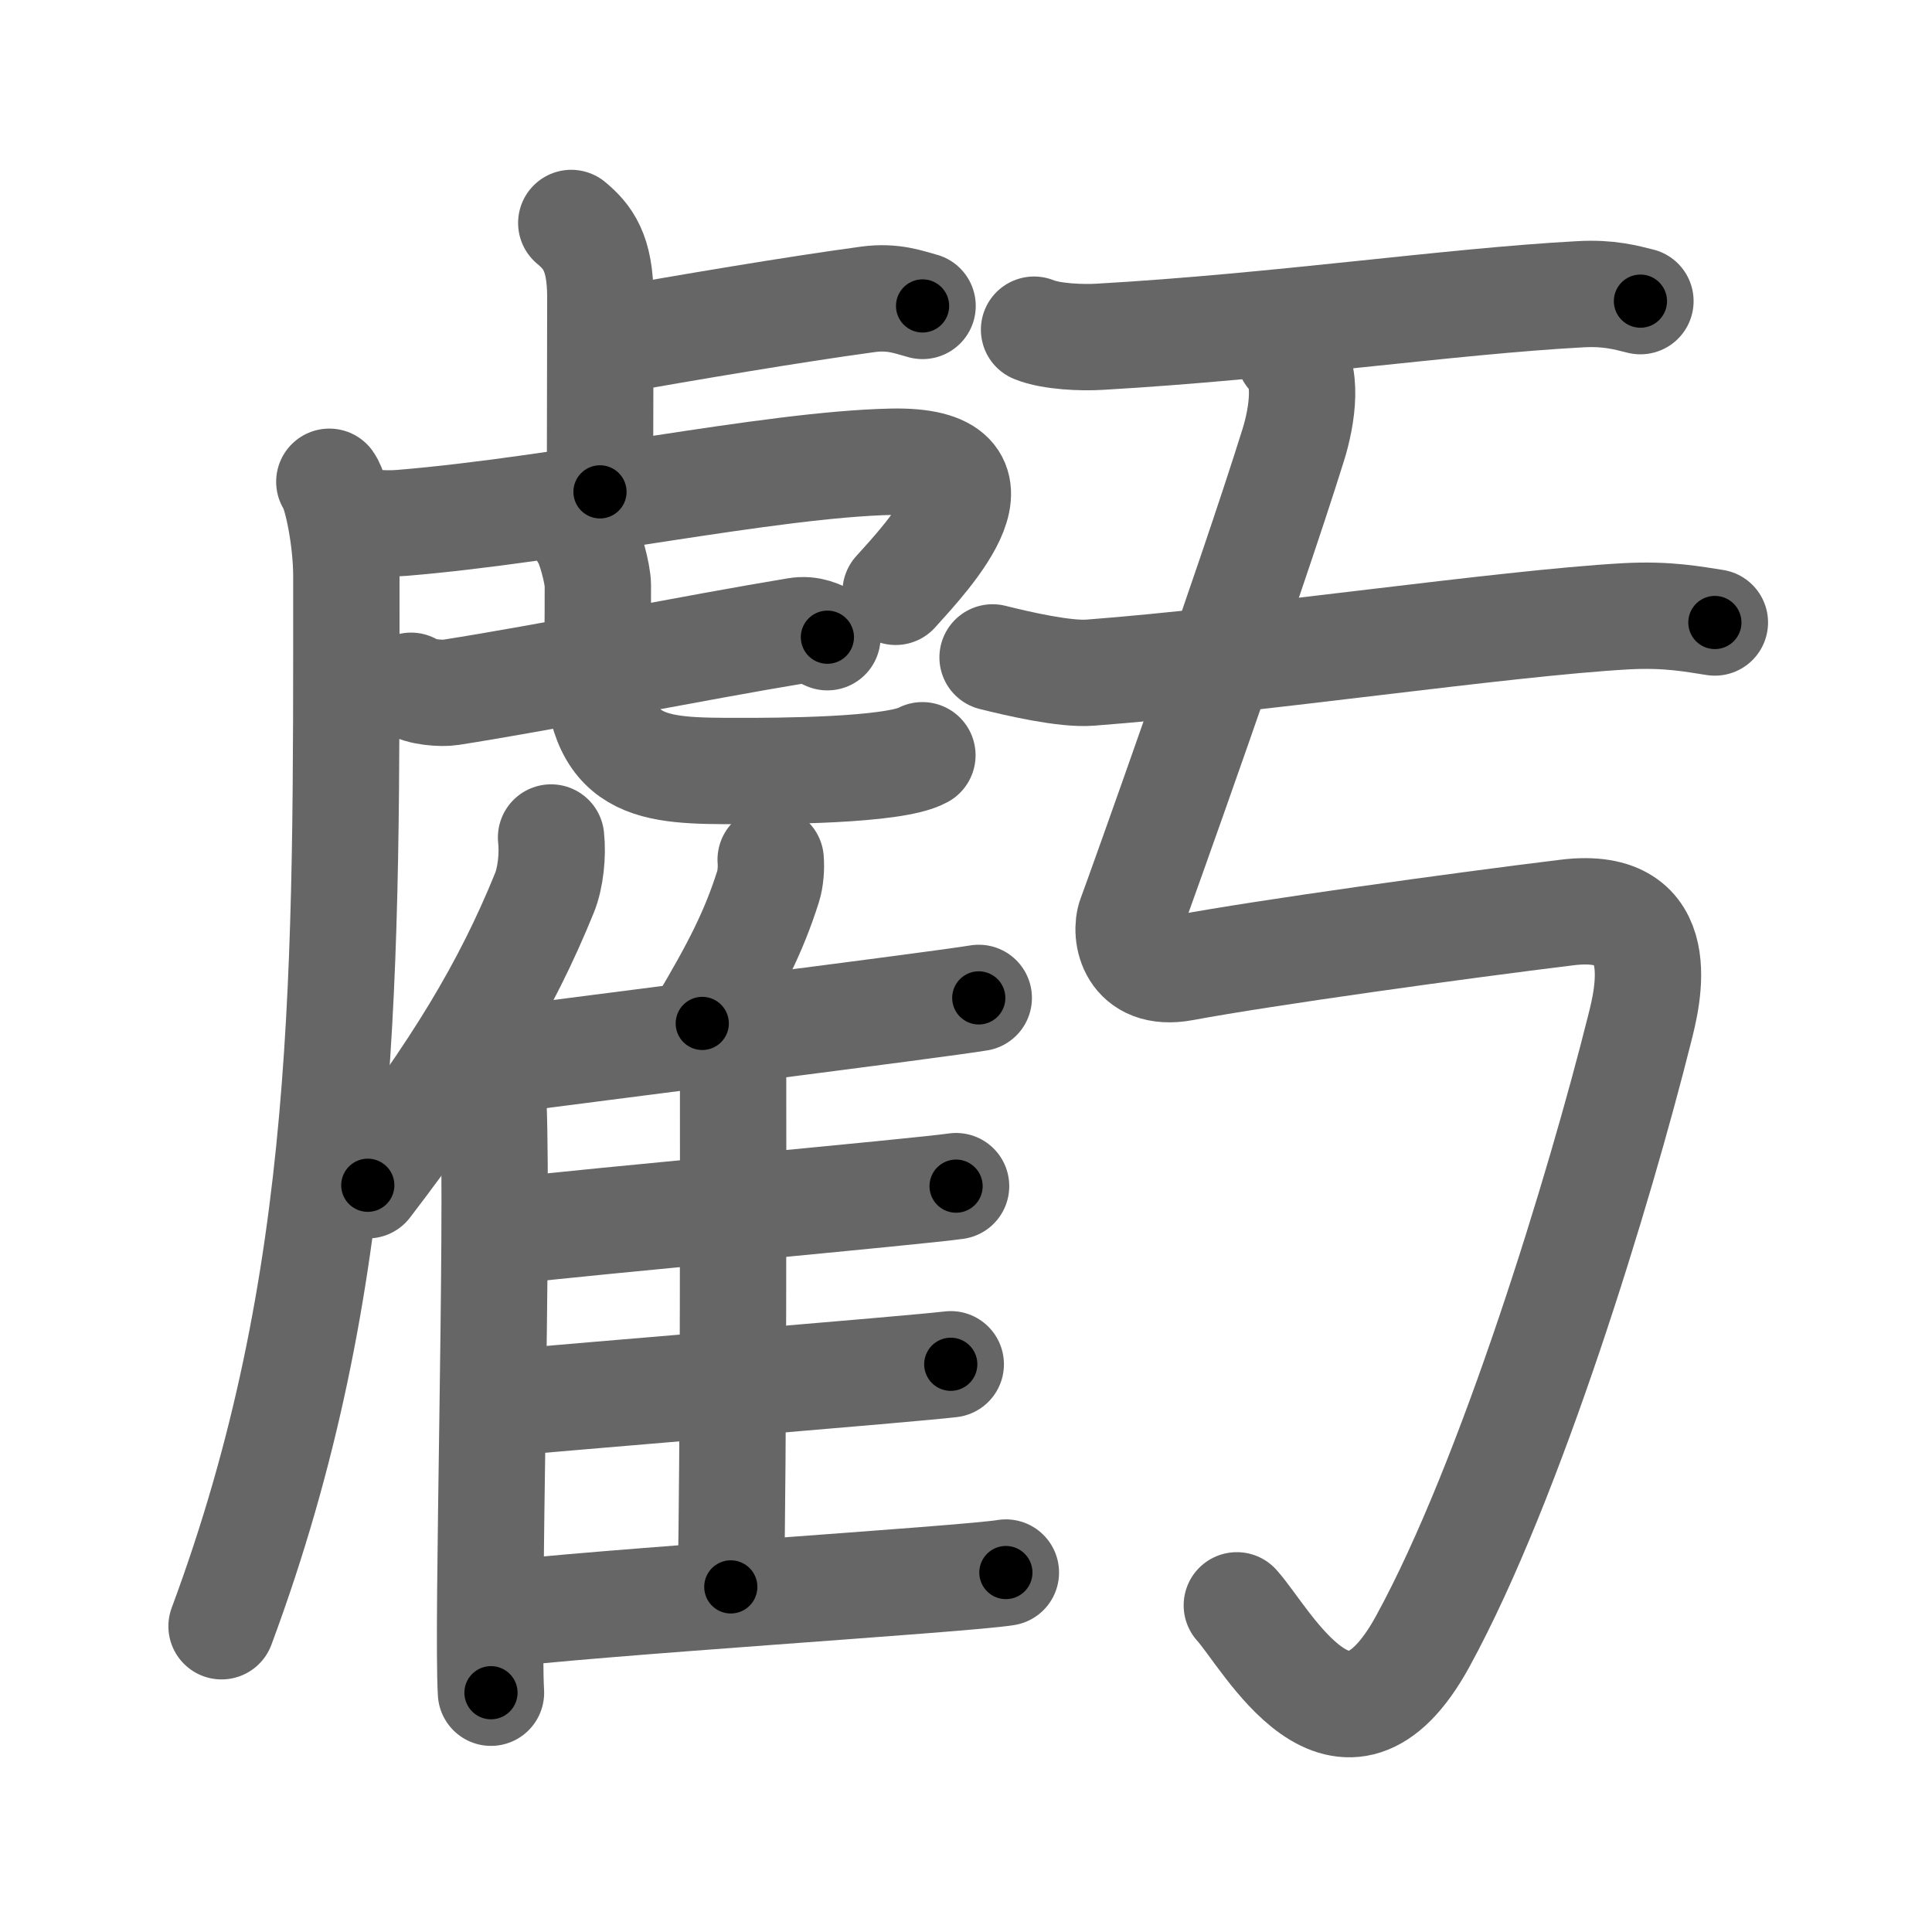 <svg xmlns="http://www.w3.org/2000/svg" viewBox="0 0 109 109" id="8667"><g fill="none" stroke="#666" stroke-width="6" stroke-linecap="round" stroke-linejoin="round"><g><g><g><path d="M32.23,12.58c0.92,0.77,1.64,1.66,1.64,4.19c0,4.92-0.02,6.84-0.02,10.98" /><path d="M34.27,19.27c4.67-0.82,10.36-1.79,14.69-2.38c1.46-0.2,2.36,0.18,3.09,0.37" /><g><path d="M18.58,27.18c0.42,0.58,0.96,3.24,0.96,5.32c0,22.25,0.21,39.75-7.04,59.25" /></g><path d="M19.59,29.26c0.7,0.18,1.93,0.34,3.09,0.24c9.07-0.75,20.74-3.3,27.62-3.45c7.26-0.16,2.04,5.33,0.23,7.34" /><g><g><path d="M23.19,38.69c0.5,0.37,1.73,0.45,2.24,0.37c5.2-0.81,14.05-2.57,19.49-3.47c0.83-0.14,1.34,0.18,1.76,0.36" /></g><path d="M32.92,30.18c0.35,0.45,0.81,2.22,0.81,2.84c0,4.98-0.06,1.64-0.06,3.87c0,6.61,3.1,6.61,8.11,6.61c1.86,0,8.65,0,10.26-0.89" /></g></g><g><g><path d="M31.09,47.25c0.11,0.99-0.03,2.28-0.37,3.12c-2.19,5.39-4.96,9.95-9.97,16.5" /><path d="M27.01,59.74c0.45,0.53,0.8,1.71,0.83,2.54c0.27,7.38-0.37,29.38-0.14,33.22" /></g><path d="M43.48,48.5c0.04,0.47-0.01,1.09-0.14,1.5c-0.82,2.59-1.85,4.59-3.72,7.74" /><path d="M27.71,59.9c5.26-0.7,25.26-3.22,27.51-3.6" /><path d="M40.9,58.94c0.25,0.27,0.46,0.65,0.46,1.12c0,4.79,0.03,21.93-0.13,29.47" /><path d="M28.42,69.48c4.96-0.58,23.39-2.25,25.52-2.56" /><path d="M27.82,79.21c5.23-0.48,23.58-1.97,25.82-2.24" /><path d="M27.82,91.13c5.26-0.7,26.68-2.03,28.93-2.41" /></g></g><g><g><g><path d="M58.34,18.6c0.97,0.4,2.73,0.46,3.7,0.4c10.14-0.58,19.71-2,27.13-2.4c1.61-0.09,2.57,0.19,3.38,0.39" /></g><g><path d="M56,37.09c1.44,0.36,4.08,0.97,5.5,0.86c9.25-0.7,23.28-2.79,30.22-3.18c2.39-0.13,3.83,0.17,5.03,0.35" /></g></g><path d="M72.74,20c1.12,0.97,0.73,3.49,0.22,5.11C70.5,33,64.16,50.73,63.79,51.7c-0.37,0.97,0.01,3.45,2.98,2.9c4.61-0.86,15.68-2.39,21.65-3.12s4.52,4.85,4.08,6.58C90.26,67,85.25,83.5,80.27,92.6c-4.49,8.21-8.79-0.16-10.49-2.03" /></g></g></g><g fill="none" stroke="#000" stroke-width="3" stroke-linecap="round" stroke-linejoin="round"><path d="M32.23,12.58c0.92,0.77,1.64,1.66,1.64,4.19c0,4.92-0.02,6.84-0.02,10.98" stroke-dasharray="15.663" stroke-dashoffset="15.663"><animate attributeName="stroke-dashoffset" values="15.663;15.663;0" dur="0.157s" fill="freeze" begin="0s;8667.click" /></path><path d="M34.27,19.27c4.67-0.82,10.36-1.79,14.69-2.38c1.46-0.2,2.36,0.18,3.09,0.37" stroke-dasharray="18.025" stroke-dashoffset="18.025"><animate attributeName="stroke-dashoffset" values="18.025" fill="freeze" begin="8667.click" /><animate attributeName="stroke-dashoffset" values="18.025;18.025;0" keyTimes="0;0.466;1" dur="0.337s" fill="freeze" begin="0s;8667.click" /></path><path d="M18.58,27.18c0.42,0.58,0.96,3.24,0.96,5.32c0,22.25,0.21,39.75-7.04,59.25" stroke-dasharray="65.482" stroke-dashoffset="65.482"><animate attributeName="stroke-dashoffset" values="65.482" fill="freeze" begin="8667.click" /><animate attributeName="stroke-dashoffset" values="65.482;65.482;0" keyTimes="0;0.407;1" dur="0.829s" fill="freeze" begin="0s;8667.click" /></path><path d="M19.59,29.26c0.7,0.18,1.93,0.34,3.09,0.24c9.07-0.75,20.74-3.3,27.62-3.45c7.26-0.16,2.04,5.33,0.23,7.34" stroke-dasharray="42.27" stroke-dashoffset="42.27"><animate attributeName="stroke-dashoffset" values="42.27" fill="freeze" begin="8667.click" /><animate attributeName="stroke-dashoffset" values="42.27;42.27;0" keyTimes="0;0.662;1" dur="1.252s" fill="freeze" begin="0s;8667.click" /></path><path d="M23.19,38.69c0.5,0.37,1.73,0.45,2.24,0.37c5.2-0.81,14.05-2.57,19.49-3.47c0.83-0.14,1.34,0.18,1.76,0.36" stroke-dasharray="23.938" stroke-dashoffset="23.938"><animate attributeName="stroke-dashoffset" values="23.938" fill="freeze" begin="8667.click" /><animate attributeName="stroke-dashoffset" values="23.938;23.938;0" keyTimes="0;0.84;1" dur="1.491s" fill="freeze" begin="0s;8667.click" /></path><path d="M32.92,30.18c0.35,0.45,0.81,2.22,0.81,2.84c0,4.98-0.06,1.64-0.06,3.87c0,6.61,3.1,6.61,8.11,6.61c1.86,0,8.65,0,10.26-0.89" stroke-dasharray="29.738" stroke-dashoffset="29.738"><animate attributeName="stroke-dashoffset" values="29.738" fill="freeze" begin="8667.click" /><animate attributeName="stroke-dashoffset" values="29.738;29.738;0" keyTimes="0;0.834;1" dur="1.788s" fill="freeze" begin="0s;8667.click" /></path><path d="M31.09,47.25c0.11,0.99-0.03,2.28-0.37,3.12c-2.19,5.39-4.96,9.95-9.97,16.5" stroke-dasharray="22.511" stroke-dashoffset="22.511"><animate attributeName="stroke-dashoffset" values="22.511" fill="freeze" begin="8667.click" /><animate attributeName="stroke-dashoffset" values="22.511;22.511;0" keyTimes="0;0.888;1" dur="2.013s" fill="freeze" begin="0s;8667.click" /></path><path d="M27.01,59.74c0.45,0.53,0.8,1.71,0.83,2.54c0.27,7.38-0.37,29.38-0.14,33.22" stroke-dasharray="35.933" stroke-dashoffset="35.933"><animate attributeName="stroke-dashoffset" values="35.933" fill="freeze" begin="8667.click" /><animate attributeName="stroke-dashoffset" values="35.933;35.933;0" keyTimes="0;0.849;1" dur="2.372s" fill="freeze" begin="0s;8667.click" /></path><path d="M43.48,48.5c0.04,0.47-0.01,1.09-0.14,1.5c-0.82,2.59-1.85,4.59-3.72,7.74" stroke-dasharray="10.124" stroke-dashoffset="10.124"><animate attributeName="stroke-dashoffset" values="10.124" fill="freeze" begin="8667.click" /><animate attributeName="stroke-dashoffset" values="10.124;10.124;0" keyTimes="0;0.959;1" dur="2.473s" fill="freeze" begin="0s;8667.click" /></path><path d="M27.71,59.9c5.26-0.7,25.26-3.22,27.51-3.6" stroke-dasharray="27.746" stroke-dashoffset="27.746"><animate attributeName="stroke-dashoffset" values="27.746" fill="freeze" begin="8667.click" /><animate attributeName="stroke-dashoffset" values="27.746;27.746;0" keyTimes="0;0.899;1" dur="2.75s" fill="freeze" begin="0s;8667.click" /></path><path d="M40.9,58.94c0.25,0.27,0.46,0.65,0.46,1.12c0,4.79,0.03,21.93-0.13,29.47" stroke-dasharray="30.712" stroke-dashoffset="30.712"><animate attributeName="stroke-dashoffset" values="30.712" fill="freeze" begin="8667.click" /><animate attributeName="stroke-dashoffset" values="30.712;30.712;0" keyTimes="0;0.9;1" dur="3.057s" fill="freeze" begin="0s;8667.click" /></path><path d="M28.42,69.48c4.96-0.58,23.39-2.25,25.52-2.56" stroke-dasharray="25.65" stroke-dashoffset="25.65"><animate attributeName="stroke-dashoffset" values="25.65" fill="freeze" begin="8667.click" /><animate attributeName="stroke-dashoffset" values="25.65;25.65;0" keyTimes="0;0.922;1" dur="3.314s" fill="freeze" begin="0s;8667.click" /></path><path d="M27.82,79.21c5.23-0.48,23.58-1.97,25.82-2.24" stroke-dasharray="25.918" stroke-dashoffset="25.918"><animate attributeName="stroke-dashoffset" values="25.918" fill="freeze" begin="8667.click" /><animate attributeName="stroke-dashoffset" values="25.918;25.918;0" keyTimes="0;0.928;1" dur="3.573s" fill="freeze" begin="0s;8667.click" /></path><path d="M27.82,91.13c5.26-0.7,26.68-2.03,28.93-2.41" stroke-dasharray="29.034" stroke-dashoffset="29.034"><animate attributeName="stroke-dashoffset" values="29.034" fill="freeze" begin="8667.click" /><animate attributeName="stroke-dashoffset" values="29.034;29.034;0" keyTimes="0;0.925;1" dur="3.863s" fill="freeze" begin="0s;8667.click" /></path><path d="M58.34,18.6c0.97,0.4,2.73,0.46,3.7,0.4c10.14-0.58,19.71-2,27.13-2.4c1.61-0.09,2.57,0.19,3.38,0.39" stroke-dasharray="34.404" stroke-dashoffset="34.404"><animate attributeName="stroke-dashoffset" values="34.404" fill="freeze" begin="8667.click" /><animate attributeName="stroke-dashoffset" values="34.404;34.404;0" keyTimes="0;0.918;1" dur="4.207s" fill="freeze" begin="0s;8667.click" /></path><path d="M56,37.09c1.44,0.36,4.08,0.97,5.5,0.86c9.25-0.7,23.28-2.79,30.22-3.18c2.39-0.13,3.83,0.17,5.03,0.35" stroke-dasharray="41.03" stroke-dashoffset="41.03"><animate attributeName="stroke-dashoffset" values="41.03" fill="freeze" begin="8667.click" /><animate attributeName="stroke-dashoffset" values="41.03;41.03;0" keyTimes="0;0.911;1" dur="4.617s" fill="freeze" begin="0s;8667.click" /></path><path d="M72.74,20c1.12,0.97,0.73,3.49,0.22,5.11C70.5,33,64.16,50.73,63.79,51.7c-0.37,0.97,0.01,3.45,2.98,2.9c4.61-0.86,15.68-2.39,21.65-3.12s4.52,4.85,4.08,6.58C90.26,67,85.25,83.5,80.27,92.6c-4.49,8.21-8.79-0.16-10.49-2.03" stroke-dasharray="121.575" stroke-dashoffset="121.575"><animate attributeName="stroke-dashoffset" values="121.575" fill="freeze" begin="8667.click" /><animate attributeName="stroke-dashoffset" values="121.575;121.575;0" keyTimes="0;0.835;1" dur="5.531s" fill="freeze" begin="0s;8667.click" /></path></g></svg>